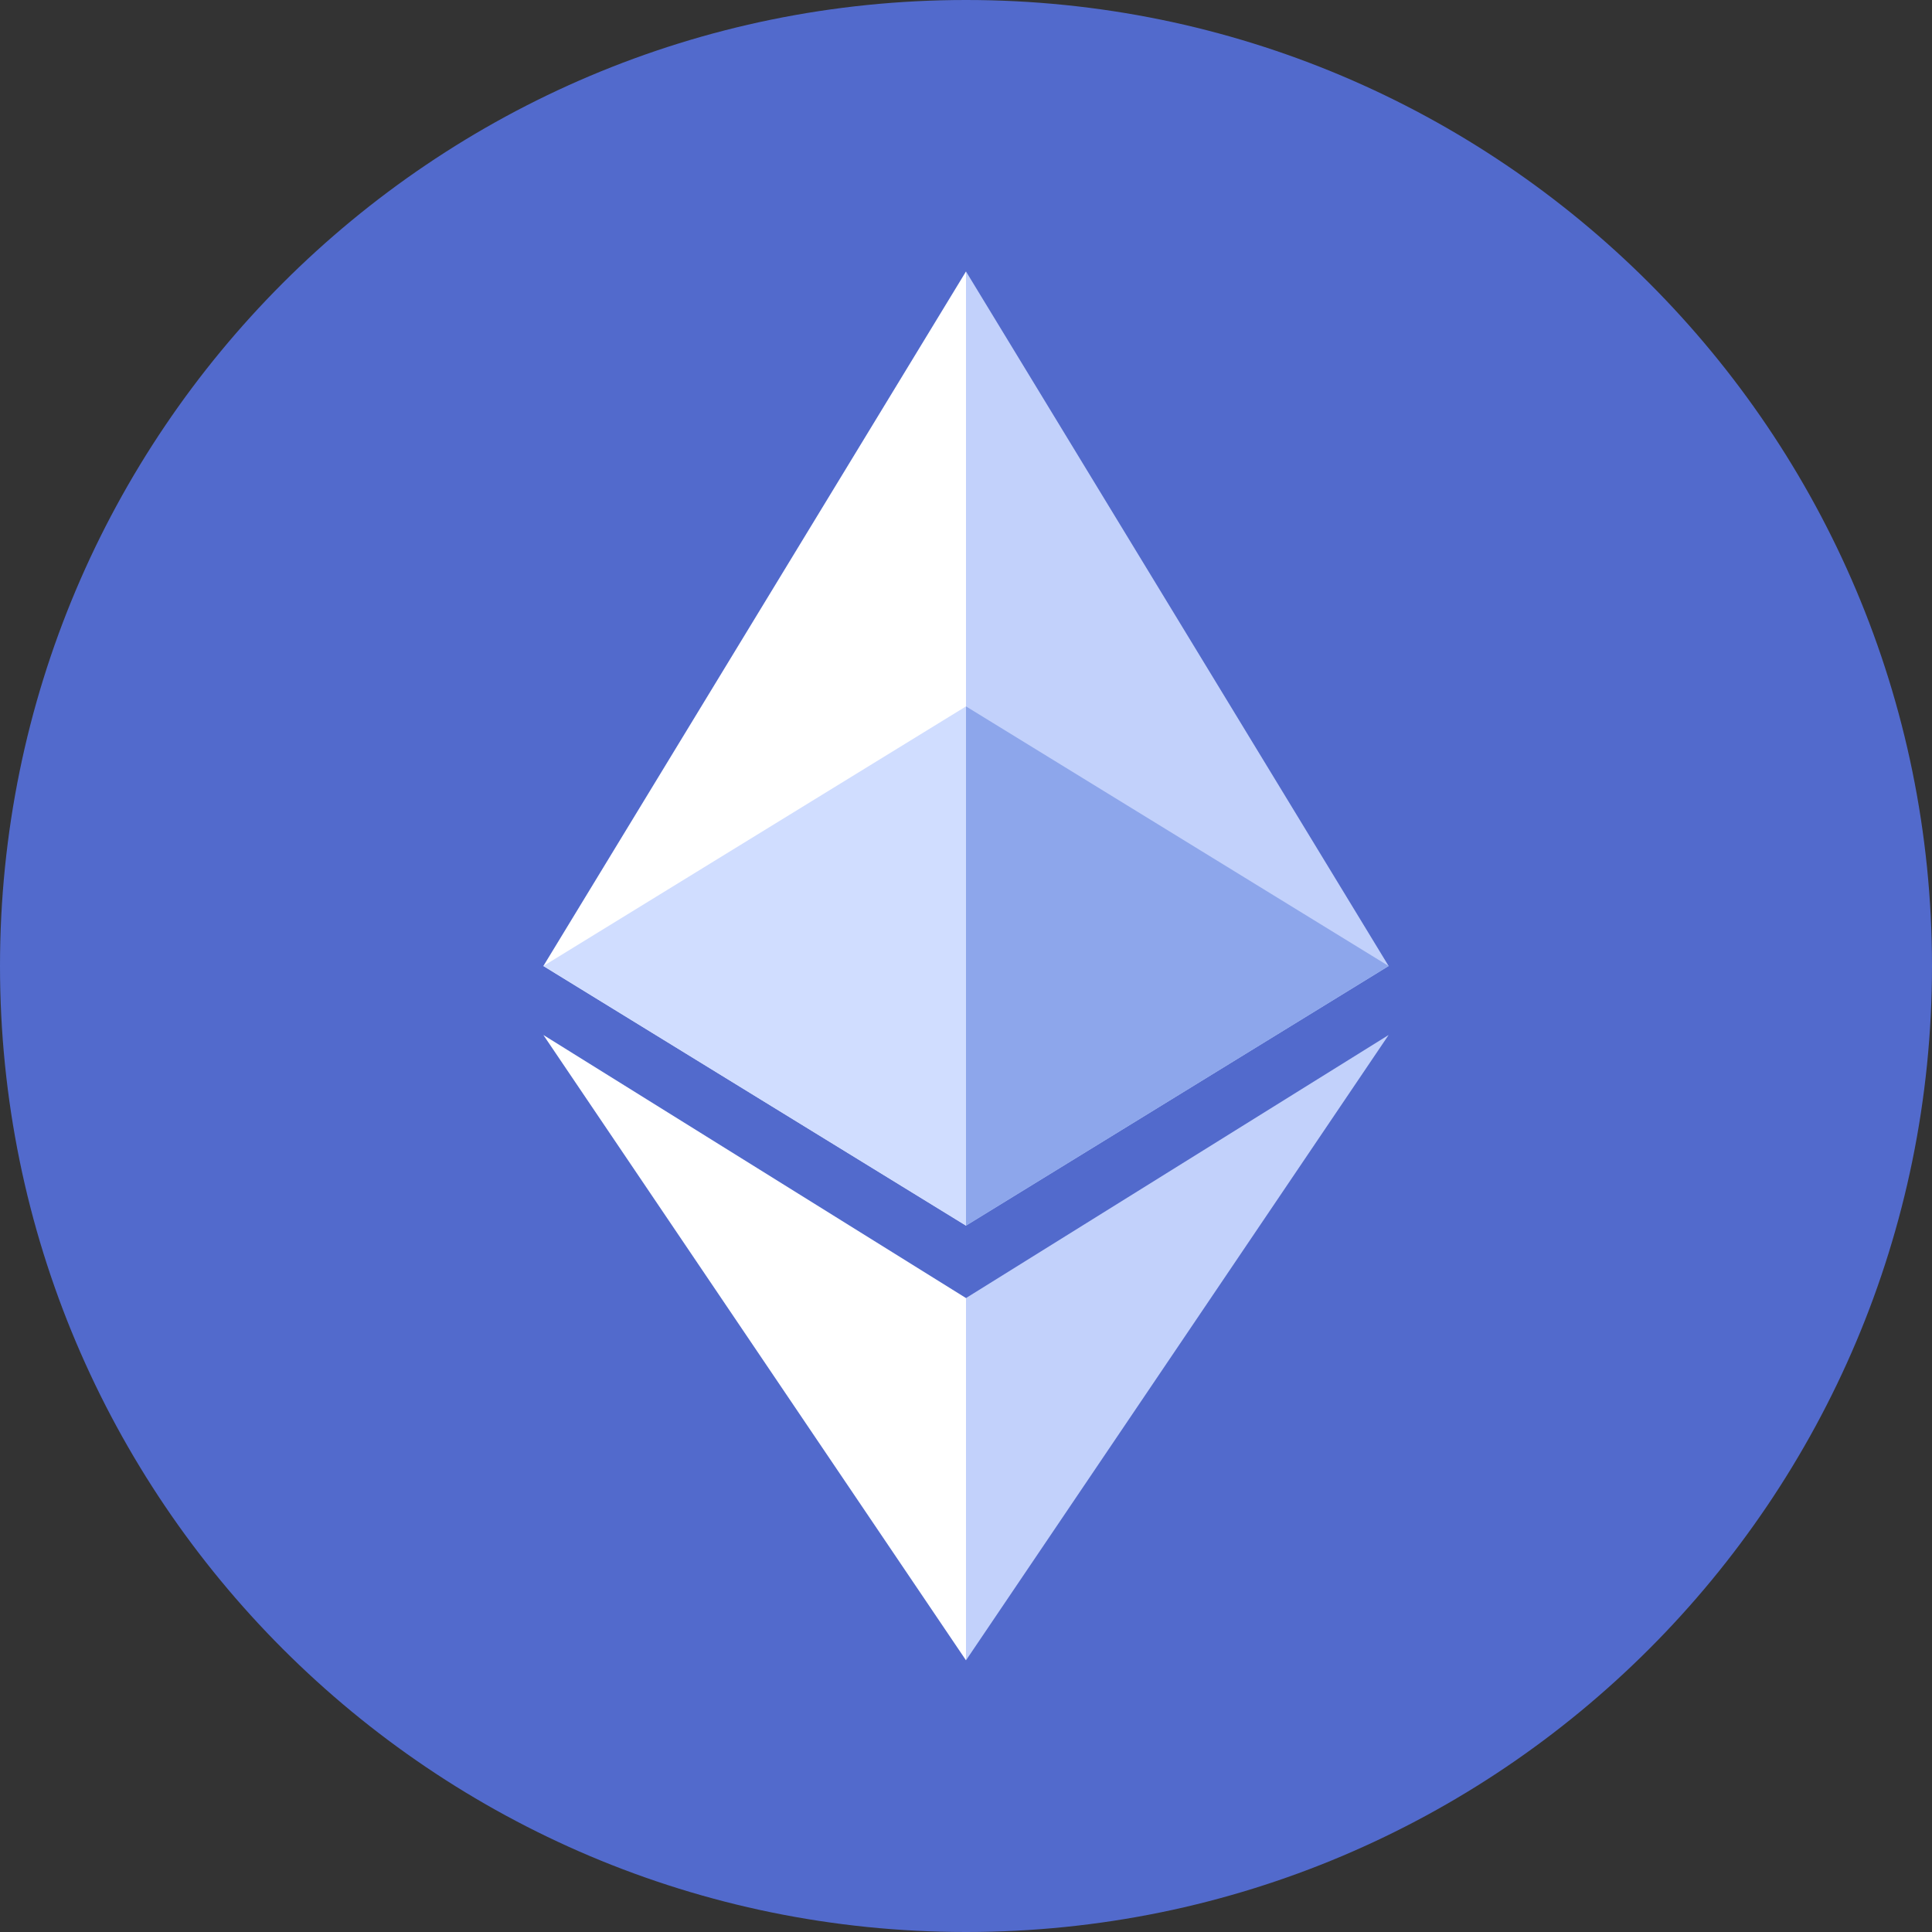 <svg width="48" height="48" viewBox="0 0 48 48" fill="none" xmlns="http://www.w3.org/2000/svg">
<rect x="0" y="0" width="48" height="48" fill="#333333" stroke="none"/>
<path d="M24 0C10.745 0 0 10.745 0 24C0 37.255 10.745 48 24 48C37.255 48 48 37.255 48 24C48 10.745 37.255 0 24 0Z" fill="#526ACC"/>
<path fill-rule="evenodd" clip-rule="evenodd" d="M24 6.744L13.5 24L24 30.45V6.744ZM13.5 25.714L24 41.25V32.25L13.5 25.714Z" fill="white"/>
<path opacity="0.92" fill-rule="evenodd" clip-rule="evenodd" d="M13.5 24L24 30.45L34.5 24L24 6.744V17.55L13.5 24ZM24 41.25L34.5 25.714L24 32.25V41.25Z" fill="#CCDAFF"/>
<path d="M24 17.55L24 30.45L34.5 24L24 17.55Z" fill="#8DA6EB"/>
</svg>
